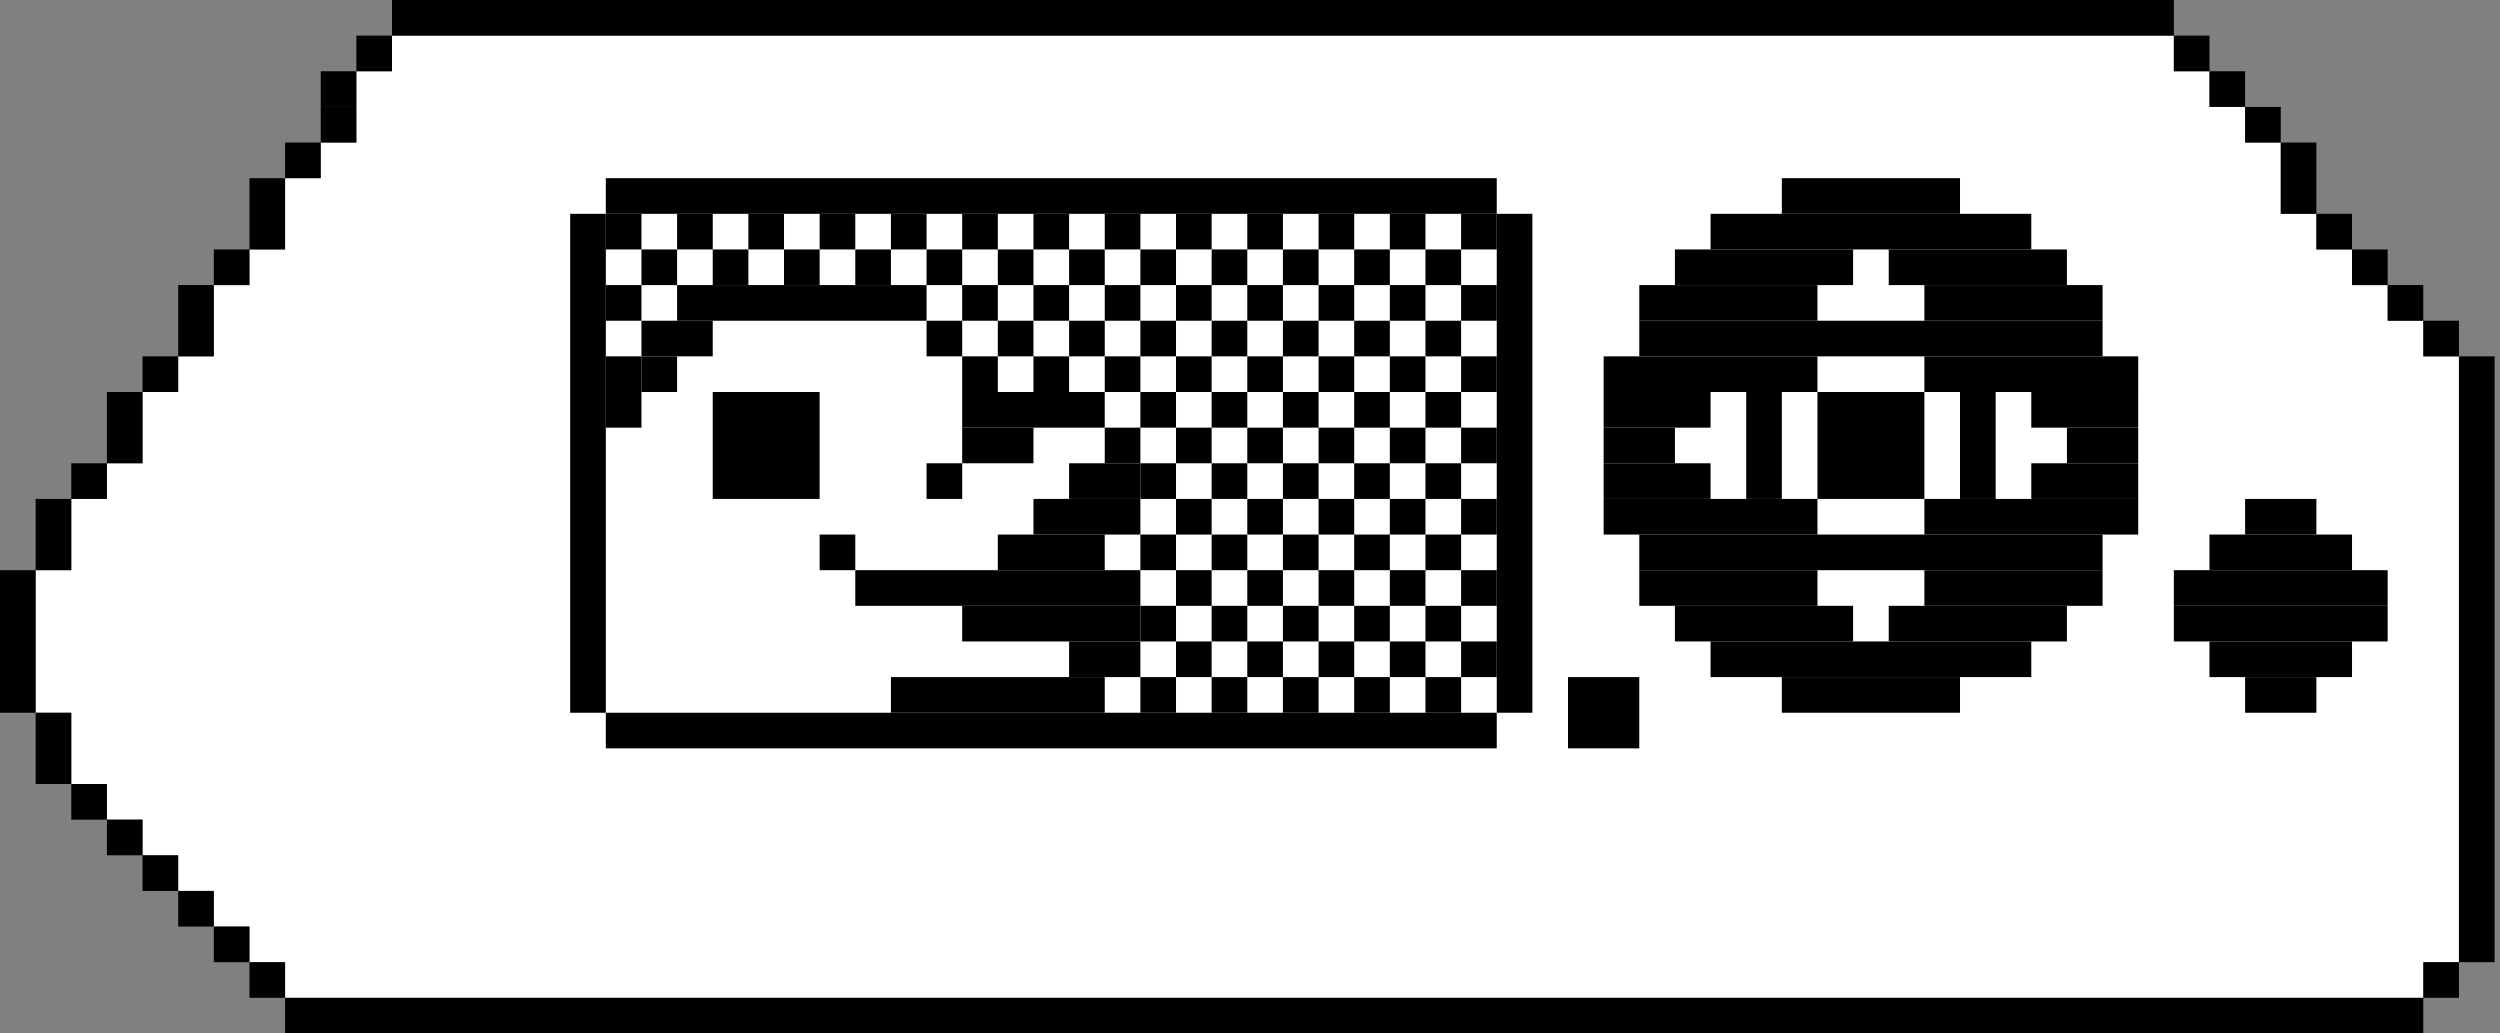 <svg width="254" height="105" viewBox="0 0 254 105" fill="none" xmlns="http://www.w3.org/2000/svg">
<rect x="0" y="0" width="254" height="105" fill="#808080" stroke="none"/>
<g id="Flipper_1">
<path id="Vector 5" d="M3.621 57.931V72.414H7.241V79.655H10.862V83.276H14.483V86.897H18.103V90.517H21.724V94.138H25.345V97.759H28.965V101.379H246.207V97.759H249.827V36.207H246.207V32.586H242.586V28.965H238.965V25.345H235.345V21.724H231.724V14.483H228.103V10.862H224.483V7.241H220.862V3.621H39.828V7.241H36.207V14.483H32.586V18.103H28.965V25.345H25.345V28.965H21.724V36.207H18.103V39.828H14.483V47.069H10.862V50.69H7.241V57.931H3.621Z" fill="white"/>
<rect id="Rectangle 2529" x="39.828" width="181.034" height="3.621" fill="black"/>
<rect id="Rectangle 2530" x="36.206" y="3.621" width="3.621" height="3.621" fill="black"/>
<rect id="Rectangle 2536" x="32.586" y="7.241" width="3.621" height="3.621" fill="black"/>
<rect id="Rectangle 2537" x="32.586" y="10.862" width="3.621" height="3.621" fill="black"/>
<rect id="Rectangle 2539" x="28.966" y="14.483" width="3.621" height="3.621" fill="black"/>
<rect id="Rectangle 2540" x="25.345" y="18.103" width="3.621" height="7.241" fill="black"/>
<rect id="Rectangle 2548" x="10.862" y="39.828" width="3.621" height="7.241" fill="black"/>
<rect id="Rectangle 2551" y="57.931" width="3.621" height="14.483" fill="black"/>
<rect id="Rectangle 2550" x="3.621" y="50.69" width="3.621" height="7.241" fill="black"/>
<rect id="Rectangle 2552" x="3.621" y="72.414" width="3.621" height="7.241" fill="black"/>
<rect id="Rectangle 2545" x="18.104" y="28.965" width="3.621" height="7.241" fill="black"/>
<rect id="Rectangle 2546" x="14.482" y="36.207" width="3.621" height="3.621" fill="black"/>
<rect id="Rectangle 2549" x="7.242" y="47.069" width="3.621" height="3.621" fill="black"/>
<rect id="Rectangle 2553" x="7.242" y="79.655" width="3.621" height="3.621" fill="black"/>
<rect id="Rectangle 2554" x="10.862" y="83.276" width="3.621" height="3.621" fill="black"/>
<rect id="Rectangle 2555" x="14.482" y="86.897" width="3.621" height="3.621" fill="black"/>
<rect id="Rectangle 2556" x="18.104" y="90.517" width="3.621" height="3.621" fill="black"/>
<rect id="Rectangle 2557" x="21.724" y="94.138" width="3.621" height="3.621" fill="black"/>
<rect id="Rectangle 2558" x="25.345" y="97.759" width="3.621" height="3.621" fill="black"/>
<rect id="Rectangle 2559" x="28.966" y="101.379" width="217.241" height="3.621" fill="black"/>
<rect id="Rectangle 2543" x="21.724" y="25.345" width="3.621" height="3.621" fill="black"/>
<rect id="Rectangle 2531" x="220.862" y="3.621" width="3.621" height="3.621" fill="black"/>
<rect id="Rectangle 2560" x="181.034" y="18.103" width="18.103" height="3.621" fill="black"/>
<rect id="Rectangle 2593" x="61.552" y="18.103" width="90.517" height="3.621" fill="black"/>
<rect id="Rectangle 2597" x="61.552" y="21.724" width="3.621" height="3.621" fill="black"/>
<rect id="Rectangle 2610" x="65.172" y="25.345" width="3.621" height="3.621" fill="black"/>
<rect id="Rectangle 2622" x="61.552" y="28.965" width="3.621" height="3.621" fill="black"/>
<rect id="Rectangle 2695" x="65.172" y="36.207" width="3.621" height="3.621" fill="black"/>
<rect id="Rectangle 2697" x="94.138" y="32.586" width="3.621" height="3.621" fill="black"/>
<rect id="Rectangle 2698" x="97.758" y="36.207" width="3.621" height="3.621" fill="black"/>
<rect id="Rectangle 2699" x="97.758" y="39.828" width="14.483" height="3.621" fill="black"/>
<rect id="Rectangle 2696" x="72.414" y="39.828" width="10.862" height="10.862" fill="black"/>
<rect id="Rectangle 2694" x="65.172" y="32.586" width="7.241" height="3.621" fill="black"/>
<rect id="Rectangle 2700" x="97.758" y="43.448" width="7.241" height="3.621" fill="black"/>
<rect id="Rectangle 2708" x="108.621" y="65.172" width="7.241" height="3.621" fill="black"/>
<rect id="Rectangle 2702" x="108.621" y="47.069" width="7.241" height="3.621" fill="black"/>
<rect id="Rectangle 2703" x="105" y="50.69" width="10.862" height="3.621" fill="black"/>
<rect id="Rectangle 2704" x="101.379" y="54.31" width="10.862" height="3.621" fill="black"/>
<rect id="Rectangle 2707" x="97.758" y="61.552" width="18.103" height="3.621" fill="black"/>
<rect id="Rectangle 2709" x="90.518" y="68.793" width="21.724" height="3.621" fill="black"/>
<rect id="Rectangle 2706" x="86.897" y="57.931" width="28.965" height="3.621" fill="black"/>
<rect id="Rectangle 2693" x="68.793" y="28.965" width="25.345" height="3.621" fill="black"/>
<rect id="Rectangle 2692" x="61.552" y="36.207" width="3.621" height="7.241" fill="black"/>
<rect id="Rectangle 2611" x="72.414" y="25.345" width="3.621" height="3.621" fill="black"/>
<rect id="Rectangle 2612" x="79.655" y="25.345" width="3.621" height="3.621" fill="black"/>
<rect id="Rectangle 2613" x="86.897" y="25.345" width="3.621" height="3.621" fill="black"/>
<rect id="Rectangle 2614" x="94.138" y="25.345" width="3.621" height="3.621" fill="black"/>
<rect id="Rectangle 2623" x="97.758" y="28.965" width="3.621" height="3.621" fill="black"/>
<rect id="Rectangle 2624" x="101.379" y="32.586" width="3.621" height="3.621" fill="black"/>
<rect id="Rectangle 2625" x="105" y="36.207" width="3.621" height="3.621" fill="black"/>
<rect id="Rectangle 2701" x="94.138" y="47.069" width="3.621" height="3.621" fill="black"/>
<rect id="Rectangle 2705" x="83.276" y="54.31" width="3.621" height="3.621" fill="black"/>
<rect id="Rectangle 2627" x="112.242" y="43.448" width="3.621" height="3.621" fill="black"/>
<rect id="Rectangle 2628" x="115.862" y="47.069" width="3.621" height="3.621" fill="black"/>
<rect id="Rectangle 2629" x="119.482" y="50.69" width="3.621" height="3.621" fill="black"/>
<rect id="Rectangle 2630" x="123.104" y="54.31" width="3.621" height="3.621" fill="black"/>
<rect id="Rectangle 2683" x="119.482" y="57.931" width="3.621" height="3.621" fill="black"/>
<rect id="Rectangle 2691" x="115.862" y="61.552" width="3.621" height="3.621" fill="black"/>
<rect id="Rectangle 2685" x="123.104" y="61.552" width="3.621" height="3.621" fill="black"/>
<rect id="Rectangle 2688" x="119.482" y="65.172" width="3.621" height="3.621" fill="black"/>
<rect id="Rectangle 2689" x="115.862" y="68.793" width="3.621" height="3.621" fill="black"/>
<rect id="Rectangle 2686" x="126.724" y="65.172" width="3.621" height="3.621" fill="black"/>
<rect id="Rectangle 2690" x="123.104" y="68.793" width="3.621" height="3.621" fill="black"/>
<rect id="Rectangle 2687" x="130.345" y="68.793" width="3.621" height="3.621" fill="black"/>
<rect id="Rectangle 2684" x="115.862" y="54.31" width="3.621" height="3.621" fill="black"/>
<rect id="Rectangle 2631" x="126.724" y="57.931" width="3.621" height="3.621" fill="black"/>
<rect id="Rectangle 2632" x="130.345" y="61.552" width="3.621" height="3.621" fill="black"/>
<rect id="Rectangle 2633" x="133.966" y="65.172" width="3.621" height="3.621" fill="black"/>
<rect id="Rectangle 2634" x="137.586" y="68.793" width="3.621" height="3.621" fill="black"/>
<rect id="Rectangle 2615" x="101.379" y="25.345" width="3.621" height="3.621" fill="black"/>
<rect id="Rectangle 2635" x="105" y="28.965" width="3.621" height="3.621" fill="black"/>
<rect id="Rectangle 2636" x="108.621" y="32.586" width="3.621" height="3.621" fill="black"/>
<rect id="Rectangle 2637" x="112.242" y="36.207" width="3.621" height="3.621" fill="black"/>
<rect id="Rectangle 2638" x="115.862" y="39.828" width="3.621" height="3.621" fill="black"/>
<rect id="Rectangle 2639" x="119.482" y="43.448" width="3.621" height="3.621" fill="black"/>
<rect id="Rectangle 2640" x="123.104" y="47.069" width="3.621" height="3.621" fill="black"/>
<rect id="Rectangle 2641" x="126.724" y="50.69" width="3.621" height="3.621" fill="black"/>
<rect id="Rectangle 2642" x="130.345" y="54.31" width="3.621" height="3.621" fill="black"/>
<rect id="Rectangle 2643" x="133.966" y="57.931" width="3.621" height="3.621" fill="black"/>
<rect id="Rectangle 2644" x="137.586" y="61.552" width="3.621" height="3.621" fill="black"/>
<rect id="Rectangle 2645" x="141.207" y="65.172" width="3.621" height="3.621" fill="black"/>
<rect id="Rectangle 2665" x="144.828" y="61.552" width="3.621" height="3.621" fill="black"/>
<rect id="Rectangle 2666" x="148.448" y="65.172" width="3.621" height="3.621" fill="black"/>
<rect id="Rectangle 2710" x="159.31" y="68.793" width="7.241" height="7.241" fill="black"/>
<rect id="Rectangle 2646" x="144.828" y="68.793" width="3.621" height="3.621" fill="black"/>
<rect id="Rectangle 2616" x="108.621" y="25.345" width="3.621" height="3.621" fill="black"/>
<rect id="Rectangle 2647" x="112.242" y="28.965" width="3.621" height="3.621" fill="black"/>
<rect id="Rectangle 2649" x="115.862" y="32.586" width="3.621" height="3.621" fill="black"/>
<rect id="Rectangle 2651" x="119.482" y="36.207" width="3.621" height="3.621" fill="black"/>
<rect id="Rectangle 2653" x="123.104" y="39.828" width="3.621" height="3.621" fill="black"/>
<rect id="Rectangle 2655" x="126.724" y="43.448" width="3.621" height="3.621" fill="black"/>
<rect id="Rectangle 2657" x="130.345" y="47.069" width="3.621" height="3.621" fill="black"/>
<rect id="Rectangle 2659" x="133.966" y="50.69" width="3.621" height="3.621" fill="black"/>
<rect id="Rectangle 2661" x="137.586" y="54.31" width="3.621" height="3.621" fill="black"/>
<rect id="Rectangle 2663" x="141.207" y="57.931" width="3.621" height="3.621" fill="black"/>
<rect id="Rectangle 2617" x="115.862" y="25.345" width="3.621" height="3.621" fill="black"/>
<rect id="Rectangle 2648" x="119.482" y="28.965" width="3.621" height="3.621" fill="black"/>
<rect id="Rectangle 2650" x="123.104" y="32.586" width="3.621" height="3.621" fill="black"/>
<rect id="Rectangle 2652" x="126.724" y="36.207" width="3.621" height="3.621" fill="black"/>
<rect id="Rectangle 2654" x="130.345" y="39.828" width="3.621" height="3.621" fill="black"/>
<rect id="Rectangle 2656" x="133.966" y="43.448" width="3.621" height="3.621" fill="black"/>
<rect id="Rectangle 2658" x="137.586" y="47.069" width="3.621" height="3.621" fill="black"/>
<rect id="Rectangle 2660" x="141.207" y="50.69" width="3.621" height="3.621" fill="black"/>
<rect id="Rectangle 2662" x="144.828" y="54.31" width="3.621" height="3.621" fill="black"/>
<rect id="Rectangle 2664" x="148.448" y="57.931" width="3.621" height="3.621" fill="black"/>
<rect id="Rectangle 2618" x="123.104" y="25.345" width="3.621" height="3.621" fill="black"/>
<rect id="Rectangle 2667" x="126.724" y="28.965" width="3.621" height="3.621" fill="black"/>
<rect id="Rectangle 2669" x="130.345" y="32.586" width="3.621" height="3.621" fill="black"/>
<rect id="Rectangle 2671" x="133.966" y="36.207" width="3.621" height="3.621" fill="black"/>
<rect id="Rectangle 2673" x="137.586" y="39.828" width="3.621" height="3.621" fill="black"/>
<rect id="Rectangle 2675" x="141.207" y="43.448" width="3.621" height="3.621" fill="black"/>
<rect id="Rectangle 2619" x="130.345" y="25.345" width="3.621" height="3.621" fill="black"/>
<rect id="Rectangle 2668" x="133.966" y="28.965" width="3.621" height="3.621" fill="black"/>
<rect id="Rectangle 2670" x="137.586" y="32.586" width="3.621" height="3.621" fill="black"/>
<rect id="Rectangle 2679" x="141.207" y="28.965" width="3.621" height="3.621" fill="black"/>
<rect id="Rectangle 2672" x="141.207" y="36.207" width="3.621" height="3.621" fill="black"/>
<rect id="Rectangle 2680" x="144.828" y="32.586" width="3.621" height="3.621" fill="black"/>
<rect id="Rectangle 2682" x="148.448" y="36.207" width="3.621" height="3.621" fill="black"/>
<rect id="Rectangle 2674" x="144.828" y="39.828" width="3.621" height="3.621" fill="black"/>
<rect id="Rectangle 2676" x="148.448" y="43.448" width="3.621" height="3.621" fill="black"/>
<rect id="Rectangle 2677" x="144.828" y="47.069" width="3.621" height="3.621" fill="black"/>
<rect id="Rectangle 2678" x="148.448" y="50.69" width="3.621" height="3.621" fill="black"/>
<rect id="Rectangle 2620" x="137.586" y="25.345" width="3.621" height="3.621" fill="black"/>
<rect id="Rectangle 2621" x="144.828" y="25.345" width="3.621" height="3.621" fill="black"/>
<rect id="Rectangle 2681" x="148.448" y="28.965" width="3.621" height="3.621" fill="black"/>
<rect id="Rectangle 2598" x="68.793" y="21.724" width="3.621" height="3.621" fill="black"/>
<rect id="Rectangle 2599" x="76.034" y="21.724" width="3.621" height="3.621" fill="black"/>
<rect id="Rectangle 2600" x="83.276" y="21.724" width="3.621" height="3.621" fill="black"/>
<rect id="Rectangle 2601" x="90.518" y="21.724" width="3.621" height="3.621" fill="black"/>
<rect id="Rectangle 2602" x="97.758" y="21.724" width="3.621" height="3.621" fill="black"/>
<rect id="Rectangle 2603" x="105" y="21.724" width="3.621" height="3.621" fill="black"/>
<rect id="Rectangle 2604" x="112.242" y="21.724" width="3.621" height="3.621" fill="black"/>
<rect id="Rectangle 2605" x="119.482" y="21.724" width="3.621" height="3.621" fill="black"/>
<rect id="Rectangle 2606" x="126.724" y="21.724" width="3.621" height="3.621" fill="black"/>
<rect id="Rectangle 2607" x="133.966" y="21.724" width="3.621" height="3.621" fill="black"/>
<rect id="Rectangle 2608" x="141.207" y="21.724" width="3.621" height="3.621" fill="black"/>
<rect id="Rectangle 2609" x="148.448" y="21.724" width="3.621" height="3.621" fill="black"/>
<rect id="Rectangle 2596" x="61.552" y="72.414" width="90.517" height="3.621" fill="black"/>
<rect id="Rectangle 2594" x="57.931" y="21.724" width="3.621" height="50.69" fill="black"/>
<rect id="Rectangle 2595" x="152.069" y="21.724" width="3.621" height="50.69" fill="black"/>
<rect id="Rectangle 2587" x="228.104" y="50.69" width="7.241" height="3.621" fill="black"/>
<rect id="Rectangle 2592" x="228.104" y="68.793" width="7.241" height="3.621" fill="black"/>
<rect id="Rectangle 2588" x="224.482" y="54.31" width="14.483" height="3.621" fill="black"/>
<rect id="Rectangle 2591" x="224.482" y="65.172" width="14.483" height="3.621" fill="black"/>
<rect id="Rectangle 2589" x="220.862" y="57.931" width="21.724" height="3.621" fill="black"/>
<rect id="Rectangle 2590" x="220.862" y="61.552" width="21.724" height="3.621" fill="black"/>
<rect id="Rectangle 2581" width="18.103" height="3.621" transform="matrix(1 0 0 -1 181.034 72.414)" fill="black"/>
<rect id="Rectangle 2561" x="173.793" y="21.724" width="32.586" height="3.621" fill="black"/>
<rect id="Rectangle 2582" width="32.586" height="3.621" transform="matrix(1 0 0 -1 173.793 68.793)" fill="black"/>
<rect id="Rectangle 2562" x="170.172" y="25.345" width="18.103" height="3.621" fill="black"/>
<rect id="Rectangle 2583" width="18.103" height="3.621" transform="matrix(1 0 0 -1 170.172 65.172)" fill="black"/>
<rect id="Rectangle 2564" x="166.552" y="28.965" width="18.103" height="3.621" fill="black"/>
<rect id="Rectangle 2584" width="18.103" height="3.621" transform="matrix(1 0 0 -1 166.552 61.552)" fill="black"/>
<rect id="Rectangle 2567" x="162.931" y="36.207" width="21.724" height="3.621" fill="black"/>
<rect id="Rectangle 2572" x="162.931" y="50.69" width="21.724" height="3.621" fill="black"/>
<rect id="Rectangle 2576" x="195.518" y="50.69" width="21.724" height="3.621" fill="black"/>
<rect id="Rectangle 2569" x="162.931" y="39.828" width="10.862" height="3.621" fill="black"/>
<rect id="Rectangle 2577" width="10.862" height="3.621" transform="matrix(-1 0 0 1 217.242 39.828)" fill="black"/>
<rect id="Rectangle 2571" x="162.931" y="47.069" width="10.862" height="3.621" fill="black"/>
<rect id="Rectangle 2578" width="10.862" height="3.621" transform="matrix(-1 0 0 1 217.242 47.069)" fill="black"/>
<rect id="Rectangle 2570" x="162.931" y="43.448" width="7.241" height="3.621" fill="black"/>
<rect id="Rectangle 2579" width="7.241" height="3.621" transform="matrix(-1 0 0 1 217.242 43.448)" fill="black"/>
<rect id="Rectangle 2573" x="177.414" y="39.828" width="3.621" height="10.862" fill="black"/>
<rect id="Rectangle 2574" x="199.138" y="39.828" width="3.621" height="10.862" fill="black"/>
<rect id="Rectangle 2575" x="184.655" y="39.828" width="10.862" height="10.862" fill="black"/>
<rect id="Rectangle 2568" x="195.518" y="36.207" width="21.724" height="3.621" fill="black"/>
<rect id="Rectangle 2566" x="166.552" y="32.586" width="47.069" height="3.621" fill="black"/>
<rect id="Rectangle 2580" x="166.552" y="54.31" width="47.069" height="3.621" fill="black"/>
<rect id="Rectangle 2565" x="195.518" y="28.965" width="18.103" height="3.621" fill="black"/>
<rect id="Rectangle 2585" width="18.103" height="3.621" transform="matrix(1 0 0 -1 195.518 61.552)" fill="black"/>
<rect id="Rectangle 2563" x="191.896" y="25.345" width="18.103" height="3.621" fill="black"/>
<rect id="Rectangle 2586" x="191.896" y="61.552" width="18.103" height="3.621" fill="black"/>
<rect id="Rectangle 2532" x="224.482" y="7.241" width="3.621" height="3.621" fill="black"/>
<rect id="Rectangle 2533" x="228.104" y="10.862" width="3.621" height="3.621" fill="black"/>
<rect id="Rectangle 2534" x="231.724" y="14.483" width="3.621" height="7.241" fill="black"/>
<rect id="Rectangle 2711" x="238.966" y="25.345" width="3.621" height="3.621" fill="black"/>
<rect id="Rectangle 2535" x="235.345" y="21.724" width="3.621" height="3.621" fill="black"/>
<rect id="Rectangle 2712" x="242.586" y="28.965" width="3.621" height="3.621" fill="black"/>
<rect id="Rectangle 2713" x="246.207" y="32.586" width="3.621" height="3.621" fill="black"/>
<rect id="Rectangle 2716" x="249.828" y="36.207" width="3.621" height="61.552" fill="black"/>
<rect id="Rectangle 2717" x="246.207" y="97.759" width="3.621" height="3.621" fill="black"/>
</g>
</svg>
